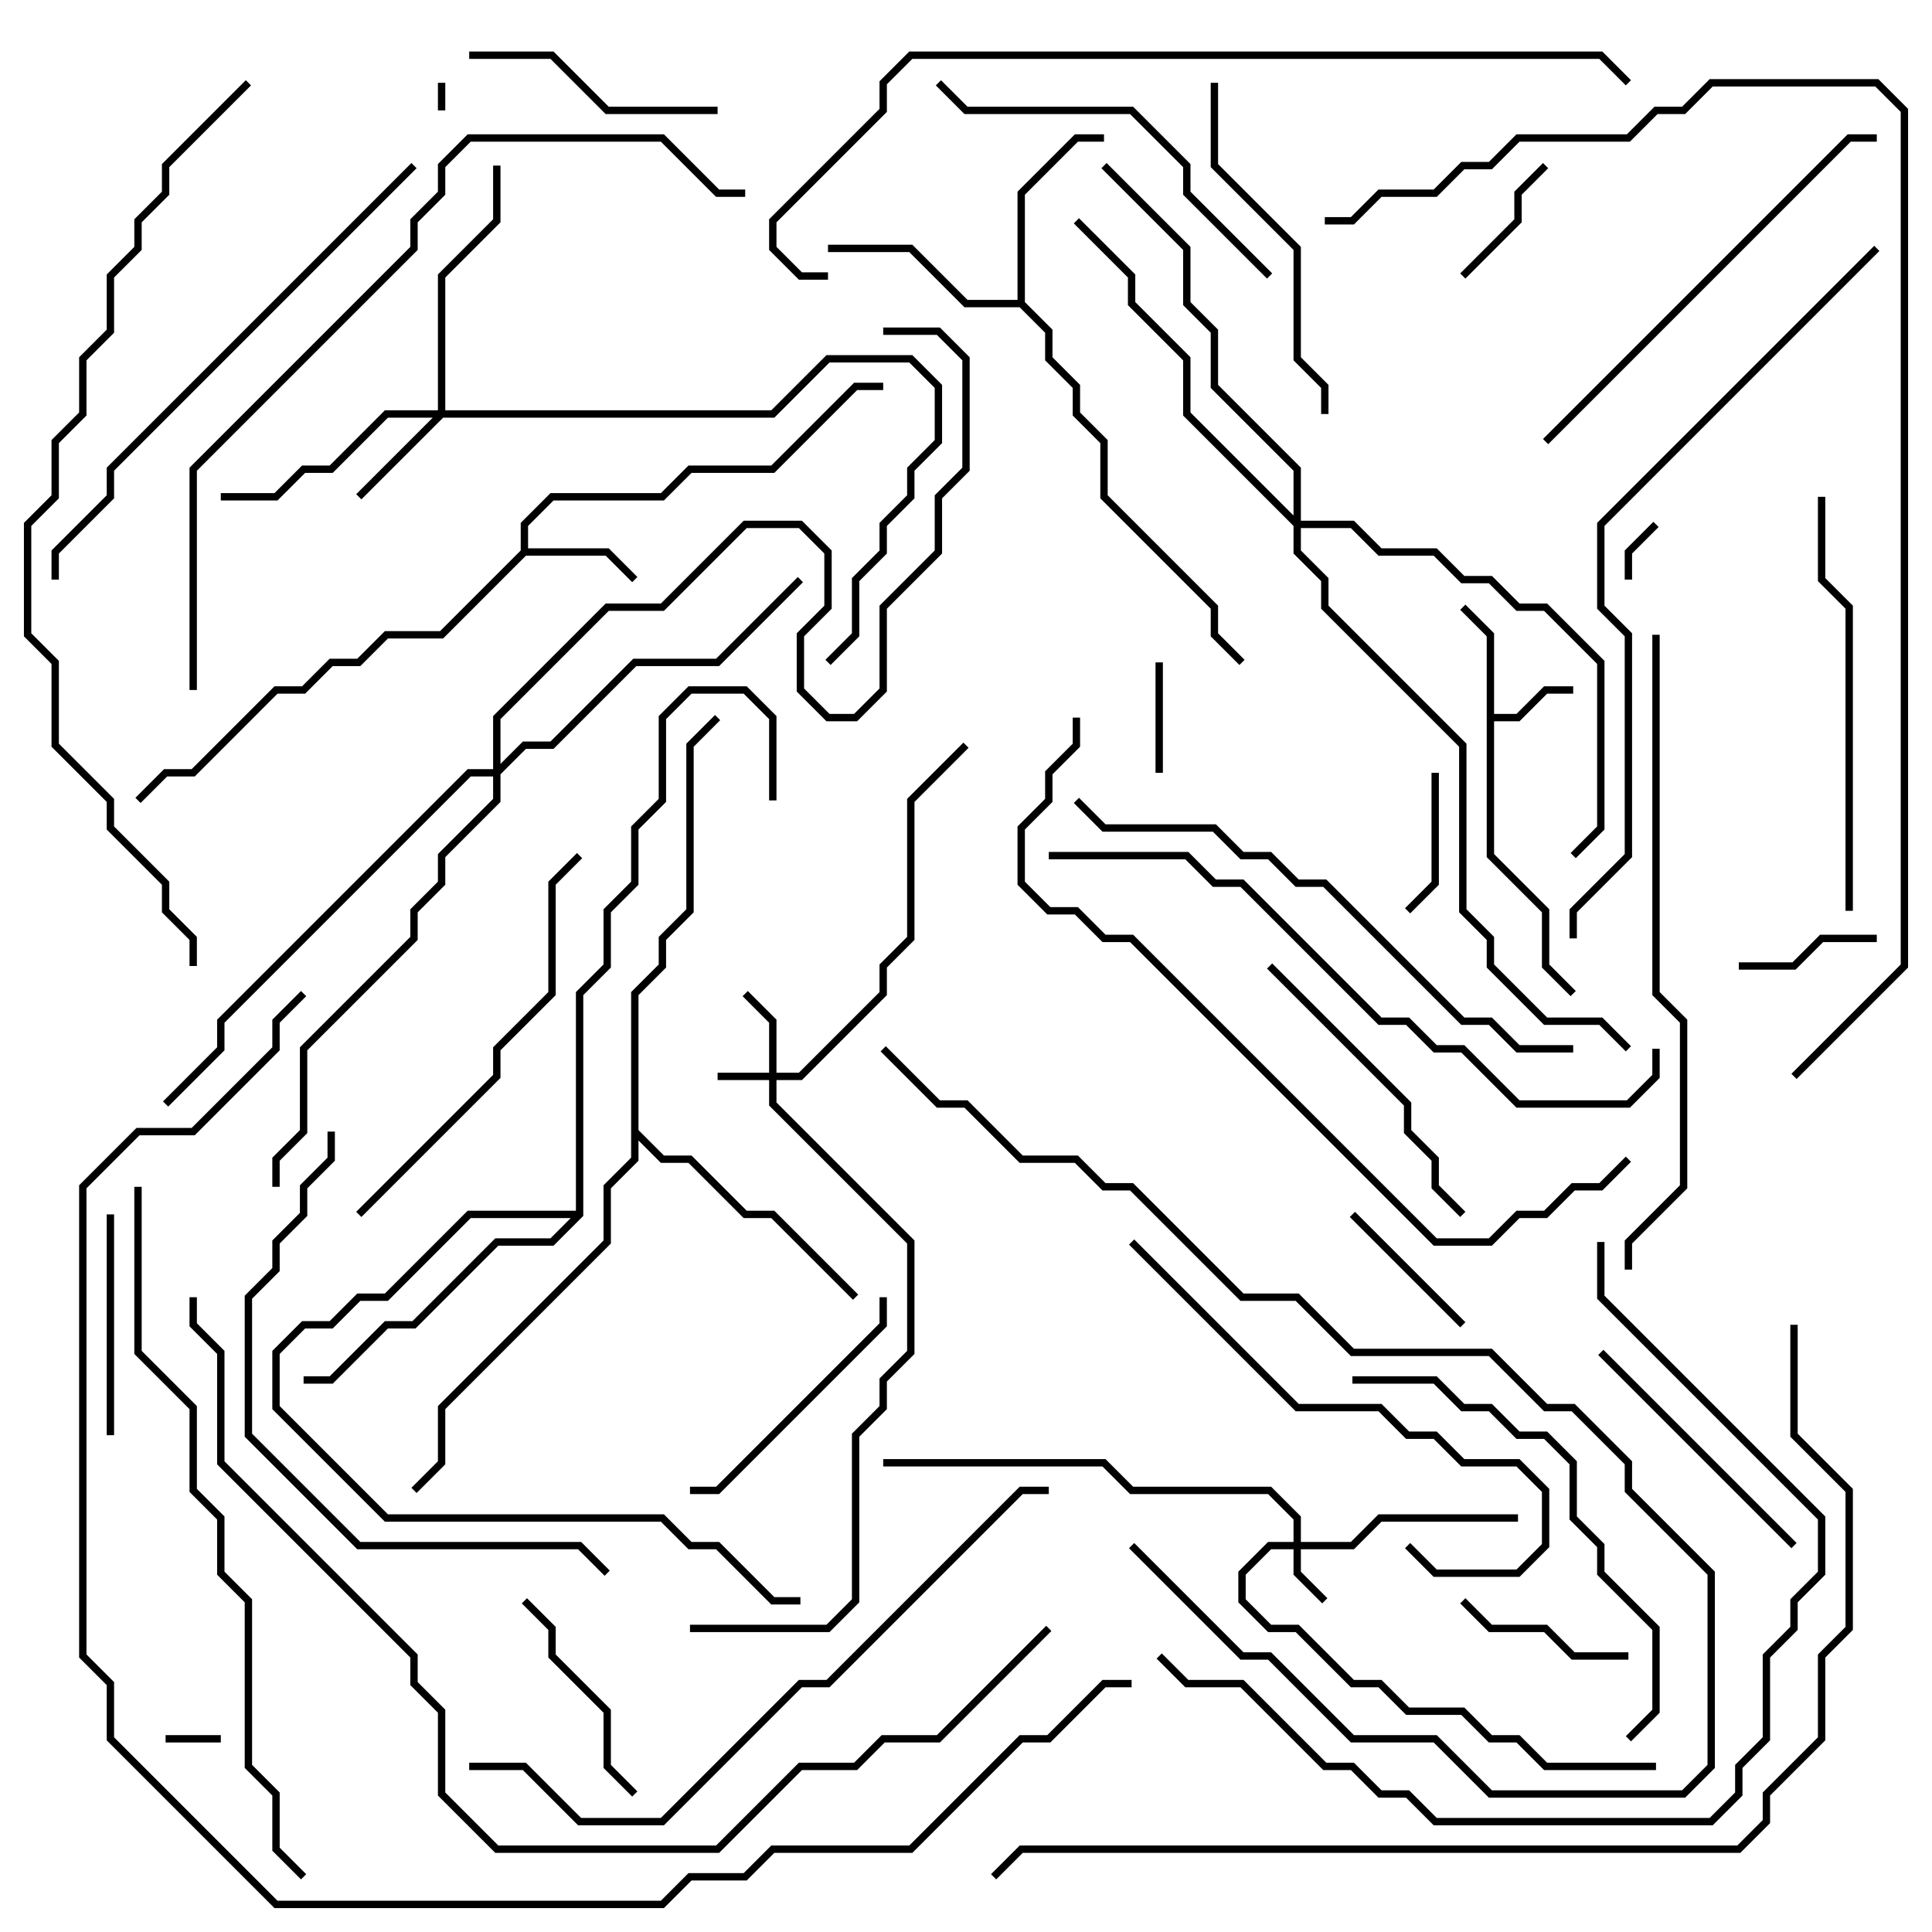 <svg version="1.1" width="105" height="105" xmlns="http://www.w3.org/2000/svg"><path d="M80.8,34.583L79.359,33.141L79.641,32.859L81.2,34.417L81.2,38.8L82.417,38.8L83.917,37.3L85.5,37.3L85.5,37.7L84.083,37.7L82.583,39.2L81.2,39.2L81.2,46.417L84.2,49.417L84.2,52.417L85.641,53.859L85.359,54.141L83.8,52.583L83.8,49.583L80.8,46.583z" stroke="none"/><path d="M28.3,29.917L28.3,28.417L29.917,26.8L35.917,26.8L37.417,25.3L41.917,25.3L46.417,20.8L48,20.8L48,21.2L46.583,21.2L42.083,25.7L37.583,25.7L36.083,27.2L30.083,27.2L28.7,28.583L28.7,29.8L33.083,29.8L34.641,31.359L34.359,31.641L32.917,30.2L28.583,30.2L24.083,34.7L21.083,34.7L19.583,36.2L18.083,36.2L16.583,37.7L15.083,37.7L10.583,42.2L9.083,42.2L7.641,43.641L7.359,43.359L8.917,41.8L10.417,41.8L14.917,37.3L16.417,37.3L17.917,35.8L19.417,35.8L20.917,34.3L23.917,34.3z" stroke="none"/><path d="M55.3,16.3L55.3,10.417L58.417,7.3L60,7.3L60,7.7L58.583,7.7L55.7,10.583L55.7,16.417L57.2,17.917L57.2,19.417L58.7,20.917L58.7,22.417L60.2,23.917L60.2,26.917L66.2,32.917L66.2,34.417L67.641,35.859L67.359,36.141L65.8,34.583L65.8,33.083L59.8,27.083L59.8,24.083L58.3,22.583L58.3,21.083L56.8,19.583L56.8,18.083L55.417,16.7L52.417,16.7L49.417,13.7L45,13.7L45,13.3L49.583,13.3L52.583,16.3z" stroke="none"/><path d="M34.3,53.917L35.8,52.417L35.8,50.917L37.3,49.417L37.3,40.417L38.859,38.859L39.141,39.141L37.7,40.583L37.7,49.583L36.2,51.083L36.2,52.583L34.7,54.083L34.7,61.417L36.083,62.8L37.583,62.8L40.583,65.8L42.083,65.8L46.641,70.359L46.359,70.641L41.917,66.2L40.417,66.2L37.417,63.2L35.917,63.2L34.7,61.983L34.7,63.083L33.2,64.583L33.2,67.583L24.2,76.583L24.2,79.583L22.641,81.141L22.359,80.859L23.8,79.417L23.8,76.417L32.8,67.417L32.8,64.417L34.3,62.917z" stroke="none"/><path d="M31.3,65.8L31.3,53.917L32.8,52.417L32.8,49.417L34.3,47.917L34.3,44.917L35.8,43.417L35.8,38.917L37.417,37.3L40.583,37.3L42.2,38.917L42.2,43.5L41.8,43.5L41.8,39.083L40.417,37.7L37.583,37.7L36.2,39.083L36.2,43.583L34.7,45.083L34.7,48.083L33.2,49.583L33.2,52.583L31.7,54.083L31.7,66.083L30.083,67.7L27.083,67.7L22.583,72.2L21.083,72.2L18.083,75.2L16.5,75.2L16.5,74.8L17.917,74.8L20.917,71.8L22.417,71.8L26.917,67.3L29.917,67.3L31.017,66.2L25.583,66.2L21.083,70.7L19.583,70.7L18.083,72.2L16.583,72.2L15.2,73.583L15.2,76.417L21.083,82.3L36.083,82.3L37.583,83.8L39.083,83.8L42.083,86.8L43.5,86.8L43.5,87.2L41.917,87.2L38.917,84.2L37.417,84.2L35.917,82.7L20.917,82.7L14.8,76.583L14.8,73.417L16.417,71.8L17.917,71.8L19.417,70.3L20.917,70.3L25.417,65.8z" stroke="none"/><path d="M41.8,58.3L41.8,55.583L40.359,54.141L40.641,53.859L42.2,55.417L42.2,58.3L43.417,58.3L47.8,53.917L47.8,52.417L49.3,50.917L49.3,43.417L52.359,40.359L52.641,40.641L49.7,43.583L49.7,51.083L48.2,52.583L48.2,54.083L43.583,58.7L42.2,58.7L42.2,59.917L49.7,67.417L49.7,73.583L48.2,75.083L48.2,76.583L46.7,78.083L46.7,87.083L45.083,88.7L37.5,88.7L37.5,88.3L44.917,88.3L46.3,86.917L46.3,77.917L47.8,76.417L47.8,74.917L49.3,73.417L49.3,67.583L41.8,60.083L41.8,58.7L39,58.7L39,58.3z" stroke="none"/><path d="M70.3,83.8L70.3,82.583L68.917,81.2L61.417,81.2L59.917,79.7L48,79.7L48,79.3L60.083,79.3L61.583,80.8L69.083,80.8L70.7,82.417L70.7,83.8L73.417,83.8L74.917,82.3L82.5,82.3L82.5,82.7L75.083,82.7L73.583,84.2L70.7,84.2L70.7,85.417L72.141,86.859L71.859,87.141L70.3,85.583L70.3,84.2L69.083,84.2L67.7,85.583L67.7,86.917L69.083,88.3L70.583,88.3L73.583,91.3L75.083,91.3L76.583,92.8L79.583,92.8L81.083,94.3L82.583,94.3L84.083,95.8L90,95.8L90,96.2L83.917,96.2L82.417,94.7L80.917,94.7L79.417,93.2L76.417,93.2L74.917,91.7L73.417,91.7L70.417,88.7L68.917,88.7L67.3,87.083L67.3,85.417L68.917,83.8z" stroke="none"/><path d="M23.8,22.3L23.8,14.917L26.8,11.917L26.8,9L27.2,9L27.2,12.083L24.2,15.083L24.2,22.3L41.917,22.3L44.917,19.3L49.583,19.3L51.2,20.917L51.2,24.083L49.7,25.583L49.7,27.083L48.2,28.583L48.2,30.083L46.7,31.583L46.7,34.583L45.141,36.141L44.859,35.859L46.3,34.417L46.3,31.417L47.8,29.917L47.8,28.417L49.3,26.917L49.3,25.417L50.8,23.917L50.8,21.083L49.417,19.7L45.083,19.7L42.083,22.7L24.083,22.7L19.641,27.141L19.359,26.859L23.517,22.7L21.083,22.7L18.083,25.7L16.583,25.7L15.083,27.2L12,27.2L12,26.8L14.917,26.8L16.417,25.3L17.917,25.3L20.917,22.3z" stroke="none"/><path d="M26.8,41.8L26.8,38.917L32.917,32.8L35.917,32.8L40.417,28.3L43.583,28.3L45.2,29.917L45.2,33.083L43.7,34.583L43.7,37.417L45.083,38.8L46.417,38.8L47.8,37.417L47.8,32.917L50.8,29.917L50.8,26.917L52.3,25.417L52.3,19.583L50.917,18.2L48,18.2L48,17.8L51.083,17.8L52.7,19.417L52.7,25.583L51.2,27.083L51.2,30.083L48.2,33.083L48.2,37.583L46.583,39.2L44.917,39.2L43.3,37.583L43.3,34.417L44.8,32.917L44.8,30.083L43.417,28.7L40.583,28.7L36.083,33.2L33.083,33.2L27.2,39.083L27.2,41.517L28.417,40.3L29.917,40.3L34.417,35.8L38.917,35.8L43.359,31.359L43.641,31.641L39.083,36.2L34.583,36.2L30.083,40.7L28.583,40.7L27.2,42.083L27.2,43.583L24.2,46.583L24.2,48.083L22.7,49.583L22.7,51.083L16.7,57.083L16.7,61.583L15.2,63.083L15.2,64.5L14.8,64.5L14.8,62.917L16.3,61.417L16.3,56.917L22.3,50.917L22.3,49.417L23.8,47.917L23.8,46.417L26.8,43.417L26.8,42.2L25.583,42.2L12.2,55.583L12.2,57.083L9.141,60.141L8.859,59.859L11.8,56.917L11.8,55.417L25.417,41.8z" stroke="none"/><path d="M70.3,28.017L70.3,25.583L65.8,21.083L65.8,18.083L64.3,16.583L64.3,13.583L59.859,9.141L60.141,8.859L64.7,13.417L64.7,16.417L66.2,17.917L66.2,20.917L70.7,25.417L70.7,28.3L73.583,28.3L75.083,29.8L78.083,29.8L79.583,31.3L81.083,31.3L82.583,32.8L84.083,32.8L87.2,35.917L87.2,45.083L85.641,46.641L85.359,46.359L86.8,44.917L86.8,36.083L83.917,33.2L82.417,33.2L80.917,31.7L79.417,31.7L77.917,30.2L74.917,30.2L73.417,28.7L70.7,28.7L70.7,29.917L72.2,31.417L72.2,32.917L79.7,40.417L79.7,49.417L81.2,50.917L81.2,52.417L84.083,55.3L87.083,55.3L88.641,56.859L88.359,57.141L86.917,55.7L83.917,55.7L80.8,52.583L80.8,51.083L79.3,49.583L79.3,40.583L71.8,33.083L71.8,31.583L70.3,30.083L70.3,28.583L64.3,22.583L64.3,19.583L61.3,16.583L61.3,15.083L58.359,12.141L58.641,11.859L61.7,14.917L61.7,16.417L64.7,19.417L64.7,22.417z" stroke="none"/><path d="M23.8,4.5L24.2,4.5L24.2,6L23.8,6z" stroke="none"/><path d="M9,94.7L9,94.3L12,94.3L12,94.7z" stroke="none"/><path d="M88.7,31.5L88.3,31.5L88.3,29.917L89.859,28.359L90.141,28.641L88.7,30.083z" stroke="none"/><path d="M62.8,36L63.2,36L63.2,42L62.8,42z" stroke="none"/><path d="M83.859,8.859L84.141,9.141L82.7,10.583L82.7,12.083L79.641,15.141L79.359,14.859L82.3,11.917L82.3,10.417z" stroke="none"/><path d="M77.8,42L78.2,42L78.2,48.083L76.641,49.641L76.359,49.359L77.8,47.917z" stroke="none"/><path d="M94.5,52.7L94.5,52.3L97.417,52.3L98.917,50.8L102,50.8L102,51.2L99.083,51.2L97.583,52.7z" stroke="none"/><path d="M73.359,66.141L73.641,65.859L79.641,71.859L79.359,72.141z" stroke="none"/><path d="M88.5,89.8L88.5,90.2L85.417,90.2L83.917,88.7L80.917,88.7L79.359,87.141L79.641,86.859L81.083,88.3L84.083,88.3L85.583,89.8z" stroke="none"/><path d="M5.8,66L6.2,66L6.2,78L5.8,78z" stroke="none"/><path d="M34.641,97.359L34.359,97.641L32.8,96.083L32.8,93.083L29.8,90.083L29.8,88.583L28.359,87.141L28.641,86.859L30.2,88.417L30.2,89.917L33.2,92.917L33.2,95.917z" stroke="none"/><path d="M39,5.8L39,6.2L32.917,6.2L29.917,3.2L25.5,3.2L25.5,2.8L30.083,2.8L33.083,5.8z" stroke="none"/><path d="M47.8,70.5L48.2,70.5L48.2,72.083L39.083,81.2L37.5,81.2L37.5,80.8L38.917,80.8L47.8,71.917z" stroke="none"/><path d="M86.859,73.641L87.141,73.359L97.641,83.859L97.359,84.141z" stroke="none"/><path d="M68.859,52.641L69.141,52.359L76.7,59.917L76.7,61.417L78.2,62.917L78.2,64.417L79.641,65.859L79.359,66.141L77.8,64.583L77.8,63.083L76.3,61.583L76.3,60.083z" stroke="none"/><path d="M65.8,4.5L66.2,4.5L66.2,8.917L70.7,13.417L70.7,19.417L72.2,20.917L72.2,22.5L71.8,22.5L71.8,21.083L70.3,19.583L70.3,13.583L65.8,9.083z" stroke="none"/><path d="M69.141,14.859L68.859,15.141L64.3,10.583L64.3,9.083L61.417,6.2L52.417,6.2L50.859,4.641L51.141,4.359L52.583,5.8L61.583,5.8L64.7,8.917L64.7,10.417z" stroke="none"/><path d="M61.359,67.641L61.641,67.359L70.583,76.3L75.083,76.3L76.583,77.8L78.083,77.8L79.583,79.3L82.583,79.3L84.2,80.917L84.2,84.083L82.583,85.7L77.917,85.7L76.359,84.141L76.641,83.859L78.083,85.3L82.417,85.3L83.8,83.917L83.8,81.083L82.417,79.7L79.417,79.7L77.917,78.2L76.417,78.2L74.917,76.7L70.417,76.7z" stroke="none"/><path d="M100.7,49.5L100.3,49.5L100.3,33.083L98.8,31.583L98.8,27L99.2,27L99.2,31.417L100.7,32.917z" stroke="none"/><path d="M19.641,66.141L19.359,65.859L26.8,58.417L26.8,56.917L29.8,53.917L29.8,47.917L31.359,46.359L31.641,46.641L30.2,48.083L30.2,54.083L27.2,57.083L27.2,58.583z" stroke="none"/><path d="M84.141,24.141L83.859,23.859L100.417,7.3L102,7.3L102,7.7L100.583,7.7z" stroke="none"/><path d="M88.641,94.641L88.359,94.359L89.8,92.917L89.8,88.583L86.8,85.583L86.8,84.083L85.3,82.583L85.3,79.583L83.917,78.2L82.417,78.2L80.917,76.7L79.417,76.7L77.917,75.2L73.5,75.2L73.5,74.8L78.083,74.8L79.583,76.3L81.083,76.3L82.583,77.8L84.083,77.8L85.7,79.417L85.7,82.417L87.2,83.917L87.2,85.417L90.2,88.417L90.2,93.083z" stroke="none"/><path d="M17.8,61.5L18.2,61.5L18.2,63.083L16.7,64.583L16.7,66.083L15.2,67.583L15.2,69.083L13.7,70.583L13.7,77.917L19.583,83.8L31.583,83.8L33.141,85.359L32.859,85.641L31.417,84.2L19.417,84.2L13.3,78.083L13.3,70.417L14.8,68.917L14.8,67.417L16.3,65.917L16.3,64.417L17.8,62.917z" stroke="none"/><path d="M22.359,8.859L22.641,9.141L6.2,25.583L6.2,27.083L3.2,30.083L3.2,31.5L2.8,31.5L2.8,29.917L5.8,26.917L5.8,25.417z" stroke="none"/><path d="M85.5,56.8L85.5,57.2L82.417,57.2L80.917,55.7L79.417,55.7L71.917,48.2L70.417,48.2L68.917,46.7L67.417,46.7L65.917,45.2L59.917,45.2L58.359,43.641L58.641,43.359L60.083,44.8L66.083,44.8L67.583,46.3L69.083,46.3L70.583,47.8L72.083,47.8L79.583,55.3L81.083,55.3L82.583,56.8z" stroke="none"/><path d="M61.359,84.141L61.641,83.859L67.583,89.8L69.083,89.8L73.583,94.3L78.083,94.3L81.083,97.3L91.417,97.3L92.8,95.917L92.8,85.583L88.3,81.083L88.3,79.583L85.417,76.7L83.917,76.7L80.917,73.7L73.417,73.7L70.417,70.7L67.417,70.7L61.417,64.7L59.917,64.7L58.417,63.2L55.417,63.2L52.417,60.2L50.917,60.2L47.859,57.141L48.141,56.859L51.083,59.8L52.583,59.8L55.583,62.8L58.583,62.8L60.083,64.3L61.583,64.3L67.583,70.3L70.583,70.3L73.583,73.3L81.083,73.3L84.083,76.3L85.583,76.3L88.7,79.417L88.7,80.917L93.2,85.417L93.2,96.083L91.583,97.7L80.917,97.7L77.917,94.7L73.417,94.7L68.917,90.2L67.417,90.2z" stroke="none"/><path d="M86.8,67.5L87.2,67.5L87.2,70.417L99.2,82.417L99.2,85.583L97.7,87.083L97.7,88.583L96.2,90.083L96.2,94.583L94.7,96.083L94.7,97.583L93.083,99.2L77.917,99.2L76.417,97.7L74.917,97.7L73.417,96.2L71.917,96.2L67.417,91.7L64.417,91.7L62.859,90.141L63.141,89.859L64.583,91.3L67.583,91.3L72.083,95.8L73.583,95.8L75.083,97.3L76.583,97.3L78.083,98.8L92.917,98.8L94.3,97.417L94.3,95.917L95.8,94.417L95.8,89.917L97.3,88.417L97.3,86.917L98.8,85.417L98.8,82.583L86.8,70.583z" stroke="none"/><path d="M89.8,34.5L90.2,34.5L90.2,53.917L91.7,55.417L91.7,64.583L88.7,67.583L88.7,69L88.3,69L88.3,67.417L91.3,64.417L91.3,55.583L89.8,54.083z" stroke="none"/><path d="M57,46.7L57,46.3L64.583,46.3L66.083,47.8L67.583,47.8L75.083,55.3L76.583,55.3L78.083,56.8L79.583,56.8L82.583,59.8L88.417,59.8L89.8,58.417L89.8,57L90.2,57L90.2,58.583L88.583,60.2L82.417,60.2L79.417,57.2L77.917,57.2L76.417,55.7L74.917,55.7L67.417,48.2L65.917,48.2L64.417,46.7z" stroke="none"/><path d="M25.5,96.2L25.5,95.8L28.583,95.8L31.583,98.8L35.917,98.8L43.417,91.3L44.917,91.3L55.417,80.8L57,80.8L57,81.2L55.583,81.2L45.083,91.7L43.583,91.7L36.083,99.2L31.417,99.2L28.417,96.2z" stroke="none"/><path d="M88.359,62.859L88.641,63.141L87.083,64.7L85.583,64.7L84.083,66.2L82.583,66.2L81.083,67.7L77.917,67.7L61.417,51.2L59.917,51.2L58.417,49.7L56.917,49.7L55.3,48.083L55.3,44.917L56.8,43.417L56.8,41.917L58.3,40.417L58.3,39L58.7,39L58.7,40.583L57.2,42.083L57.2,43.583L55.7,45.083L55.7,47.917L57.083,49.3L58.583,49.3L60.083,50.8L61.583,50.8L78.083,67.3L80.917,67.3L82.417,65.8L83.917,65.8L85.417,64.3L86.917,64.3z" stroke="none"/><path d="M7.3,64.5L7.7,64.5L7.7,73.417L10.7,76.417L10.7,80.917L12.2,82.417L12.2,85.417L13.7,86.917L13.7,95.917L15.2,97.417L15.2,100.417L16.641,101.859L16.359,102.141L14.8,100.583L14.8,97.583L13.3,96.083L13.3,87.083L11.8,85.583L11.8,82.583L10.3,81.083L10.3,76.583L7.3,73.583z" stroke="none"/><path d="M10.7,37.5L10.3,37.5L10.3,25.417L22.3,13.417L22.3,11.917L23.8,10.417L23.8,8.917L25.417,7.3L36.083,7.3L39.083,10.3L40.5,10.3L40.5,10.7L38.917,10.7L35.917,7.7L25.583,7.7L24.2,9.083L24.2,10.583L22.7,12.083L22.7,13.583L10.7,25.583z" stroke="none"/><path d="M101.859,13.359L102.141,13.641L87.2,28.583L87.2,32.917L88.7,34.417L88.7,46.583L85.7,49.583L85.7,51L85.3,51L85.3,49.417L88.3,46.417L88.3,34.583L86.8,33.083L86.8,28.417z" stroke="none"/><path d="M45,14.8L45,15.2L43.417,15.2L41.8,13.583L41.8,11.917L47.8,5.917L47.8,4.417L49.417,2.8L87.083,2.8L88.641,4.359L88.359,4.641L86.917,3.2L49.583,3.2L48.2,4.583L48.2,6.083L42.2,12.083L42.2,13.417L43.583,14.8z" stroke="none"/><path d="M13.359,4.359L13.641,4.641L9.2,9.083L9.2,10.583L7.7,12.083L7.7,13.583L6.2,15.083L6.2,18.083L4.7,19.583L4.7,22.583L3.2,24.083L3.2,27.083L1.7,28.583L1.7,34.417L3.2,35.917L3.2,40.417L6.2,43.417L6.2,44.917L9.2,47.917L9.2,49.417L10.7,50.917L10.7,52.5L10.3,52.5L10.3,51.083L8.8,49.583L8.8,48.083L5.8,45.083L5.8,43.583L2.8,40.583L2.8,36.083L1.3,34.583L1.3,28.417L2.8,26.917L2.8,23.917L4.3,22.417L4.3,19.417L5.8,17.917L5.8,14.917L7.3,13.417L7.3,11.917L8.8,10.417L8.8,8.917z" stroke="none"/><path d="M56.859,88.359L57.141,88.641L51.083,94.7L48.083,94.7L46.583,96.2L43.583,96.2L39.083,100.7L26.917,100.7L23.8,97.583L23.8,93.083L22.3,91.583L22.3,90.083L11.8,79.583L11.8,73.583L10.3,72.083L10.3,70.5L10.7,70.5L10.7,71.917L12.2,73.417L12.2,79.417L22.7,89.917L22.7,91.417L24.2,92.917L24.2,97.417L27.083,100.3L38.917,100.3L43.417,95.8L46.417,95.8L47.917,94.3L50.917,94.3z" stroke="none"/><path d="M97.3,72L97.7,72L97.7,77.917L100.7,80.917L100.7,88.583L99.2,90.083L99.2,94.583L96.2,97.583L96.2,99.083L94.583,100.7L55.583,100.7L54.141,102.141L53.859,101.859L55.417,100.3L94.417,100.3L95.8,98.917L95.8,97.417L98.8,94.417L98.8,89.917L100.3,88.417L100.3,81.083L97.3,78.083z" stroke="none"/><path d="M97.641,58.641L97.359,58.359L103.3,52.417L103.3,6.083L101.917,4.7L93.083,4.7L91.583,6.2L90.083,6.2L88.583,7.7L82.583,7.7L81.083,9.2L79.583,9.2L78.083,10.7L75.083,10.7L73.583,12.2L72,12.2L72,11.8L73.417,11.8L74.917,10.3L77.917,10.3L79.417,8.8L80.917,8.8L82.417,7.3L88.417,7.3L89.917,5.8L91.417,5.8L92.917,4.3L102.083,4.3L103.7,5.917L103.7,52.583z" stroke="none"/><path d="M16.359,53.859L16.641,54.141L15.2,55.583L15.2,57.083L10.583,61.7L7.583,61.7L4.7,64.583L4.7,89.917L6.2,91.417L6.2,94.417L15.083,103.3L35.917,103.3L37.417,101.8L40.417,101.8L41.917,100.3L49.417,100.3L55.417,94.3L56.917,94.3L59.917,91.3L61.5,91.3L61.5,91.7L60.083,91.7L57.083,94.7L55.583,94.7L49.583,100.7L42.083,100.7L40.583,102.2L37.583,102.2L36.083,103.7L14.917,103.7L5.8,94.583L5.8,91.583L4.3,90.083L4.3,64.417L7.417,61.3L10.417,61.3L14.8,56.917L14.8,55.417z" stroke="none"/></svg>